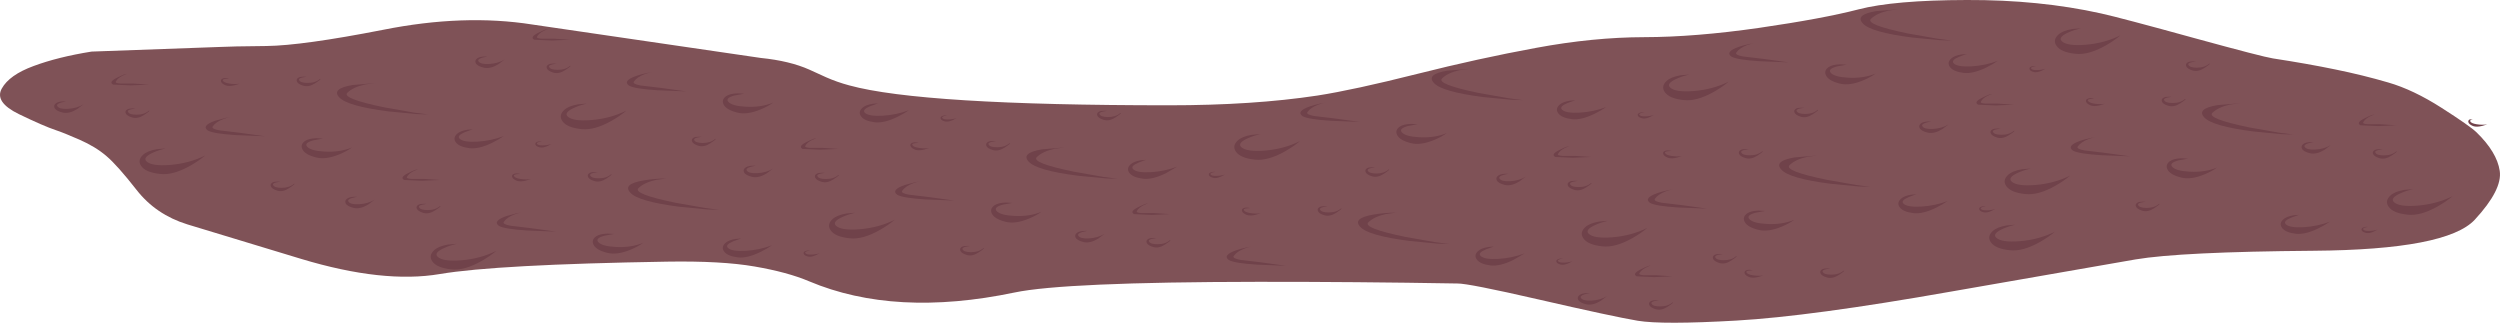 <?xml version="1.0" encoding="UTF-8" standalone="no"?>
<svg xmlns:xlink="http://www.w3.org/1999/xlink" height="182.4px" width="1412.7px" xmlns="http://www.w3.org/2000/svg">
  <g transform="matrix(1.0, 0.0, 0.0, 1.0, 0.0, 0.0)">
    <use height="182.4" transform="matrix(1.0, 0.0, 0.0, 1.0, 0.0, 0.0)" width="1412.7" xlink:href="#shape0"/>
  </g>
  <defs>
    <g id="shape0" transform="matrix(1.0, 0.0, 0.0, 1.0, 0.0, 0.0)">
      <path d="M1399.4 74.75 Q1410.95 85.95 1412.55 96.55 1414.15 107.15 1398.45 124.15 1382.7 141.1 1307.4 141.7 1232.1 142.3 1206.7 146.6 L1102.3 164.8 Q1023.25 178.75 981.25 181.15 939.3 183.55 925.45 181.25 911.55 178.9 869.55 169.25 829.7 160.1 823.6 160.2 766.15 159.2 710.7 159.25 601.25 159.4 573.25 165.3 505.75 179.4 457.2 158.95 445.05 153.8 426.45 150.6 407.8 147.35 376.85 147.85 280.5 149.45 248.55 154.85 216.6 160.3 170.2 146.3 L105.9 126.8 Q88.1 121.3 77.2 107.35 66.3 93.4 60.15 88.2 54.0 82.9 44.85 78.9 35.7 74.9 31.55 73.55 24.65 71.25 10.7 64.5 -3.25 57.7 1.0 50.05 5.25 42.35 19.0 37.3 32.7 32.2 51.75 29.15 L123.75 26.55 Q130.15 26.2 150.55 26.0 170.9 25.75 216.45 16.85 262.05 7.75 300.8 13.85 L429.95 32.75 Q446.25 34.4 457.35 39.35 L466.9 43.7 Q473.0 46.4 479.9 48.25 520.9 59.5 660.5 59.5 708.15 59.5 744.4 54.0 765.0 50.8 800.9 41.75 835.6 33.0 868.0 27.05 900.35 21.05 929.1 21.0 957.85 20.95 994.05 15.75 1030.15 10.5 1050.2 5.3 1070.25 0.1 1111.35 0.0 1152.45 -0.15 1187.3 7.6 1198.55 10.1 1240.25 21.6 1278.55 32.1 1284.35 33.0 1303.95 36.0 1319.65 39.25 1335.3 42.45 1349.5 46.6 1363.7 50.7 1379.7 60.95 1395.65 71.15 1399.4 74.75" fill="#7f5257" fill-rule="evenodd" stroke="none"/>
      <path d="M198.95 83.3 Q196.15 85.35 192.15 87.05 184.15 90.45 178.55 88.95 172.4 87.4 170.9 84.4 169.55 81.7 172.3 79.7 174.4 78.25 178.7 78.1 L182.55 78.3 177.05 79.3 Q171.9 80.7 173.45 82.75 175.45 85.25 183.4 85.65 192.05 86.15 198.95 83.3" fill="#70424a" fill-rule="evenodd" stroke="none"/>
      <path d="M180.8 44.6 Q182.2 44.35 178.1 47.05 174.55 49.35 171.45 48.45 168.3 47.55 167.75 46.0 167.25 44.65 168.7 43.85 169.7 43.3 171.6 43.3 L173.3 43.35 170.85 43.8 Q168.5 44.35 169.05 45.3 169.8 46.85 173.8 46.85 178.15 46.9 180.8 44.6" fill="#70424a" fill-rule="evenodd" stroke="none"/>
      <path d="M79.8 93.8 Q77.55 90.6 80.75 87.55 83.15 85.25 88.65 84.3 L93.65 83.85 Q90.0 84.7 86.8 86.1 80.4 88.9 82.8 91.2 85.75 94.0 96.1 93.2 107.0 92.3 115.95 87.85 112.5 90.8 107.6 93.6 97.8 99.15 90.5 98.3 82.3 97.45 79.8 93.8" fill="#70424a" fill-rule="evenodd" stroke="none"/>
      <path d="M32.4 60.0 Q33.45 61.75 38.35 61.5 43.45 61.25 47.25 58.9 L43.6 61.65 Q39.2 64.35 35.6 63.65 31.65 62.75 30.8 60.95 30.1 59.35 31.85 58.2 33.05 57.45 35.4 57.3 L37.5 57.25 34.5 57.95 Q31.65 58.85 32.4 60.0" fill="#70424a" fill-rule="evenodd" stroke="none"/>
      <path d="M84.1 62.55 Q85.5 62.3 81.35 65.0 77.8 67.3 74.7 66.4 71.6 65.45 71.0 63.95 70.5 62.6 71.95 61.8 73.0 61.25 74.9 61.25 L76.6 61.3 74.15 61.75 Q71.75 62.3 72.35 63.25 73.05 64.8 77.1 64.8 81.45 64.85 84.1 62.55" fill="#70424a" fill-rule="evenodd" stroke="none"/>
      <path d="M129.5 47.2 Q132.5 47.7 135.55 47.3 L132.7 48.15 Q129.55 48.95 127.55 48.25 125.25 47.3 124.9 46.1 124.55 45.0 125.7 44.45 127.05 43.75 129.55 44.4 L127.45 44.55 Q125.5 44.8 125.95 45.6 126.5 46.7 129.5 47.2" fill="#70424a" fill-rule="evenodd" stroke="none"/>
      <path d="M134.9 74.95 L149.85 77.0 133.45 76.35 Q120.65 75.55 117.45 73.75 113.65 71.0 121.65 68.2 L127.55 66.6 130.4 66.1 Q128.55 66.4 126.4 67.2 122.0 68.85 120.2 71.45 119.25 72.75 123.95 73.65 L134.9 74.95" fill="#70424a" fill-rule="evenodd" stroke="none"/>
      <path d="M71.7 41.85 Q71.35 41.75 69.1 42.85 66.4 44.25 65.45 46.1 64.95 47.0 68.05 47.2 L75.15 47.2 84.25 47.8 73.8 48.25 63.9 47.8 Q61.2 46.35 66.15 43.9 71.15 41.35 71.7 41.85" fill="#70424a" fill-rule="evenodd" stroke="none"/>
      <path d="M235.15 64.45 L219.5 62.95 Q196.15 59.95 191.7 55.0 187.1 50.1 199.15 48.05 L212.1 46.95 206.2 47.75 Q199.6 49.2 196.3 52.4 192.9 55.65 217.1 60.65 L234.1 63.65 242.15 64.7 235.15 64.45" fill="#70424a" fill-rule="evenodd" stroke="none"/>
      <path d="M153.05 105.25 Q152.55 103.95 154.0 103.1 155.0 102.6 156.9 102.6 L158.6 102.65 156.2 103.05 Q153.8 103.6 154.35 104.6 155.1 106.1 159.1 106.15 163.5 106.15 166.1 103.85 167.45 103.6 163.4 106.3 159.85 108.65 156.75 107.75 153.6 106.8 153.05 105.25" fill="#70424a" fill-rule="evenodd" stroke="none"/>
      <path d="M363.45 137.2 Q360.65 139.25 356.65 140.95 348.65 144.35 343.05 142.85 336.9 141.3 335.4 138.3 334.05 135.6 336.8 133.6 338.9 132.15 343.2 132.0 L347.05 132.2 341.55 133.2 Q336.4 134.6 337.95 136.65 339.95 139.15 347.9 139.55 356.55 140.05 363.45 137.2" fill="#70424a" fill-rule="evenodd" stroke="none"/>
      <path d="M345.3 98.5 Q346.7 98.25 342.6 100.95 339.05 103.25 335.95 102.35 332.8 101.45 332.25 99.9 331.75 98.55 333.2 97.75 334.2 97.2 336.1 97.2 L337.8 97.25 335.35 97.7 Q333.0 98.25 333.55 99.2 334.3 100.75 338.3 100.75 342.65 100.8 345.3 98.5" fill="#70424a" fill-rule="evenodd" stroke="none"/>
      <path d="M244.3 147.7 Q242.05 144.5 245.25 141.45 247.65 139.15 253.15 138.2 L258.15 137.75 Q254.5 138.6 251.3 140.0 244.9 142.8 247.3 145.1 250.25 147.9 260.6 147.1 271.5 146.2 280.45 141.75 277.0 144.7 272.1 147.5 262.3 153.05 255.0 152.2 246.8 151.35 244.3 147.7" fill="#70424a" fill-rule="evenodd" stroke="none"/>
      <path d="M196.9 113.9 Q197.95 115.65 202.85 115.4 207.95 115.15 211.75 112.8 L208.1 115.55 Q203.7 118.25 200.1 117.55 196.15 116.65 195.3 114.85 194.6 113.25 196.35 112.1 197.55 111.35 199.9 111.2 L202.0 111.15 199.0 111.85 Q196.15 112.75 196.9 113.9" fill="#70424a" fill-rule="evenodd" stroke="none"/>
      <path d="M248.6 116.45 Q250.0 116.2 245.85 118.9 242.3 121.2 239.2 120.3 236.1 119.35 235.5 117.85 235.0 116.5 236.45 115.7 237.5 115.15 239.4 115.15 L241.1 115.2 238.65 115.65 Q236.25 116.2 236.85 117.15 237.55 118.7 241.6 118.7 245.95 118.75 248.6 116.45" fill="#70424a" fill-rule="evenodd" stroke="none"/>
      <path d="M294.0 101.1 Q297.0 101.6 300.05 101.2 L297.2 102.05 Q294.05 102.85 292.05 102.15 289.75 101.2 289.4 100.0 289.05 98.9 290.2 98.35 291.55 97.65 294.05 98.3 L291.95 98.45 Q290.0 98.7 290.45 99.5 291.0 100.6 294.0 101.1" fill="#70424a" fill-rule="evenodd" stroke="none"/>
      <path d="M299.4 128.85 L314.35 130.9 297.95 130.25 Q285.15 129.45 281.95 127.65 278.15 124.9 286.15 122.1 L292.05 120.5 294.9 120.0 Q293.05 120.3 290.9 121.1 286.5 122.75 284.7 125.35 283.75 126.65 288.45 127.55 L299.4 128.85" fill="#70424a" fill-rule="evenodd" stroke="none"/>
      <path d="M236.2 95.75 Q235.85 95.65 233.6 96.75 230.9 98.15 229.95 100.0 229.45 100.9 232.55 101.1 L239.65 101.1 248.75 101.7 238.3 102.15 228.4 101.7 Q225.7 100.25 230.65 97.8 235.65 95.25 236.2 95.75" fill="#70424a" fill-rule="evenodd" stroke="none"/>
      <path d="M399.65 118.35 L384.0 116.85 Q360.65 113.85 356.2 108.9 351.6 104.0 363.65 101.95 369.7 100.9 376.6 100.85 L370.7 101.65 Q364.1 103.1 360.8 106.3 357.4 109.55 381.6 114.55 L398.6 117.55 406.65 118.6 399.65 118.35" fill="#70424a" fill-rule="evenodd" stroke="none"/>
      <path d="M436.95 57.95 Q434.15 60.0 430.15 61.7 422.15 65.1 416.55 63.6 410.4 62.05 408.9 59.05 407.55 56.35 410.3 54.35 412.4 52.9 416.7 52.75 L420.55 52.95 415.05 53.95 Q409.9 55.35 411.45 57.4 413.45 59.9 421.4 60.3 430.05 60.8 436.95 57.95" fill="#70424a" fill-rule="evenodd" stroke="none"/>
      <path d="M317.8 68.45 Q315.55 65.25 318.75 62.2 321.15 59.9 326.65 58.95 L331.65 58.5 Q328.0 59.35 324.8 60.75 318.4 63.55 320.8 65.85 323.75 68.65 334.1 67.85 345.0 66.95 353.95 62.5 350.5 65.45 345.6 68.25 335.8 73.8 328.5 72.95 320.3 72.1 317.8 68.45" fill="#70424a" fill-rule="evenodd" stroke="none"/>
      <path d="M270.4 34.65 Q271.45 36.4 276.35 36.15 281.45 35.9 285.25 33.55 L281.6 36.3 Q277.2 39.0 273.6 38.3 269.65 37.4 268.8 35.6 268.1 34.0 269.85 32.85 271.05 32.1 273.4 31.95 L275.5 31.9 272.5 32.6 Q269.65 33.5 270.4 34.65" fill="#70424a" fill-rule="evenodd" stroke="none"/>
      <path d="M322.1 37.2 Q323.5 36.95 319.35 39.65 315.8 41.95 312.7 41.05 309.6 40.1 309.0 38.6 308.5 37.25 309.95 36.45 311.0 35.9 312.9 35.9 L314.6 35.95 312.15 36.4 Q309.75 36.95 310.35 37.9 311.05 39.45 315.1 39.45 319.45 39.5 322.1 37.2" fill="#70424a" fill-rule="evenodd" stroke="none"/>
      <path d="M372.9 49.6 L387.85 51.65 371.45 51.0 Q358.65 50.2 355.45 48.4 351.65 45.65 359.65 42.85 362.25 41.95 365.55 41.25 L368.4 40.75 Q366.55 41.05 364.4 41.85 360.0 43.5 358.2 46.1 357.25 47.4 361.95 48.3 L372.9 49.6" fill="#70424a" fill-rule="evenodd" stroke="none"/>
      <path d="M309.7 16.5 Q309.35 16.4 307.1 17.5 304.4 18.9 303.45 20.75 302.95 21.65 306.05 21.85 L313.15 21.85 322.25 22.45 311.8 22.9 301.9 22.45 Q299.2 21.0 304.15 18.55 309.15 16.0 309.7 16.5" fill="#70424a" fill-rule="evenodd" stroke="none"/>
      <path d="M305.15 83.3 Q303.0 82.8 302.6 81.8 302.2 80.9 303.15 80.35 304.2 79.7 306.25 79.85 L304.6 80.2 Q303.05 80.7 303.45 81.3 304.05 82.2 306.65 82.15 309.15 82.15 311.65 81.35 L309.45 82.5 Q306.95 83.65 305.15 83.3" fill="#70424a" fill-rule="evenodd" stroke="none"/>
      <path d="M265.35 83.75 Q259.35 83.0 257.5 80.3 255.85 77.9 258.25 75.65 260.05 73.95 264.15 73.3 L267.2 73.05 262.75 74.65 Q257.95 76.65 259.75 78.4 261.9 80.45 269.6 80.05 277.5 79.6 284.65 76.9 281.85 78.85 278.1 80.7 270.6 84.35 265.35 83.75" fill="#70424a" fill-rule="evenodd" stroke="none"/>
      <path d="M391.05 79.9 Q390.55 78.6 392.0 77.75 393.0 77.25 394.9 77.25 L396.6 77.3 394.2 77.7 Q391.8 78.25 392.35 79.25 393.1 80.75 397.1 80.8 401.5 80.8 404.1 78.5 405.45 78.25 401.4 80.95 397.85 83.3 394.75 82.4 391.6 81.45 391.05 79.9" fill="#70424a" fill-rule="evenodd" stroke="none"/>
      <path d="M588.55 119.65 Q585.75 121.7 581.75 123.4 573.75 126.8 568.15 125.3 562.0 123.75 560.5 120.75 559.15 118.05 561.9 116.05 564.0 114.6 568.3 114.45 L572.15 114.65 566.65 115.65 Q561.5 117.05 563.05 119.1 565.05 121.6 573.0 122.0 581.65 122.5 588.55 119.65" fill="#70424a" fill-rule="evenodd" stroke="none"/>
      <path d="M570.4 80.95 Q571.8 80.7 567.7 83.4 564.15 85.7 561.05 84.8 557.9 83.9 557.35 82.35 556.85 81.0 558.3 80.2 559.3 79.65 561.2 79.65 L562.9 79.7 560.45 80.15 Q558.1 80.7 558.65 81.65 559.4 83.2 563.4 83.2 567.75 83.25 570.4 80.95" fill="#70424a" fill-rule="evenodd" stroke="none"/>
      <path d="M469.4 130.15 Q467.15 126.95 470.35 123.9 472.75 121.6 478.25 120.65 L483.25 120.2 Q479.6 121.05 476.4 122.45 470.0 125.25 472.4 127.55 475.35 130.35 485.7 129.55 496.6 128.65 505.55 124.2 502.1 127.15 497.2 129.95 487.4 135.5 480.1 134.65 471.9 133.8 469.4 130.15" fill="#70424a" fill-rule="evenodd" stroke="none"/>
      <path d="M422.0 96.35 Q423.05 98.1 427.95 97.85 433.05 97.6 436.85 95.25 L433.2 98.0 Q428.8 100.7 425.2 100.0 421.25 99.1 420.4 97.3 419.7 95.7 421.45 94.55 422.65 93.8 425.0 93.65 L427.1 93.6 424.1 94.3 Q421.25 95.2 422.0 96.35" fill="#70424a" fill-rule="evenodd" stroke="none"/>
      <path d="M473.7 98.9 Q475.1 98.65 470.95 101.35 467.4 103.65 464.3 102.75 461.2 101.8 460.6 100.3 460.1 98.95 461.55 98.15 462.6 97.6 464.5 97.6 L466.2 97.65 463.75 98.1 Q461.35 98.65 461.95 99.6 462.65 101.15 466.7 101.15 471.05 101.2 473.7 98.9" fill="#70424a" fill-rule="evenodd" stroke="none"/>
      <path d="M519.1 83.55 Q522.1 84.05 525.15 83.65 L522.3 84.5 Q519.15 85.3 517.15 84.6 514.85 83.65 514.5 82.45 514.15 81.35 515.3 80.8 516.65 80.1 519.15 80.75 L517.05 80.9 Q515.1 81.15 515.55 81.95 516.1 83.05 519.1 83.55" fill="#70424a" fill-rule="evenodd" stroke="none"/>
      <path d="M524.5 111.3 L539.45 113.35 523.05 112.7 Q510.25 111.9 507.05 110.1 503.25 107.35 511.25 104.55 L517.15 102.95 520.0 102.45 Q518.15 102.75 516.0 103.55 511.6 105.2 509.8 107.8 508.85 109.1 513.55 110.0 L524.5 111.3" fill="#70424a" fill-rule="evenodd" stroke="none"/>
      <path d="M461.3 78.2 Q460.95 78.1 458.7 79.2 456.0 80.6 455.05 82.45 454.55 83.35 457.65 83.55 L464.75 83.55 473.85 84.15 463.4 84.6 453.5 84.15 Q450.8 82.7 455.75 80.25 460.75 77.7 461.3 78.2" fill="#70424a" fill-rule="evenodd" stroke="none"/>
      <path d="M624.75 100.8 L609.1 99.3 Q585.75 96.3 581.3 91.35 576.7 86.45 588.75 84.4 L601.7 83.3 595.8 84.1 Q589.2 85.55 585.9 88.75 582.5 92.0 606.7 97.0 L623.7 100.0 631.75 101.05 624.75 100.8" fill="#70424a" fill-rule="evenodd" stroke="none"/>
      <path d="M456.75 145.0 Q454.6 144.5 454.2 143.5 453.8 142.6 454.75 142.05 455.8 141.4 457.85 141.55 L456.2 141.9 Q454.65 142.4 455.05 143.0 455.65 143.9 458.25 143.85 460.75 143.85 463.25 143.05 L461.05 144.2 Q458.55 145.35 456.75 145.0" fill="#70424a" fill-rule="evenodd" stroke="none"/>
      <path d="M416.95 145.45 Q410.95 144.7 409.1 142.0 407.45 139.6 409.85 137.35 411.65 135.65 415.75 135.0 L418.8 134.75 414.35 136.35 Q409.55 138.35 411.35 140.1 413.5 142.15 421.2 141.75 429.1 141.3 436.25 138.6 433.45 140.55 429.7 142.4 422.2 146.05 416.95 145.45" fill="#70424a" fill-rule="evenodd" stroke="none"/>
      <path d="M542.65 141.6 Q542.15 140.3 543.6 139.45 544.6 138.95 546.5 138.95 L548.2 139.0 545.8 139.4 Q543.4 139.95 543.95 140.95 544.7 142.45 548.7 142.5 553.1 142.5 555.7 140.2 557.05 139.95 553.0 142.65 549.45 145.0 546.35 144.1 543.2 143.15 542.65 141.6" fill="#70424a" fill-rule="evenodd" stroke="none"/>
      <path d="M534.15 68.65 Q532.0 68.15 531.6 67.15 531.2 66.25 532.15 65.7 533.2 65.05 535.25 65.2 L533.6 65.55 Q532.05 66.05 532.45 66.65 533.05 67.55 535.65 67.5 538.15 67.5 540.65 66.7 L538.45 67.85 Q535.95 69.0 534.15 68.65" fill="#70424a" fill-rule="evenodd" stroke="none"/>
      <path d="M494.35 69.1 Q488.35 68.35 486.5 65.65 484.85 63.25 487.25 61.0 489.05 59.3 493.15 58.65 L496.2 58.4 491.75 60.0 Q486.95 62.0 488.75 63.75 490.9 65.8 498.6 65.4 506.5 64.95 513.65 62.25 510.85 64.2 507.1 66.05 499.6 69.7 494.35 69.1" fill="#70424a" fill-rule="evenodd" stroke="none"/>
      <path d="M620.05 65.25 Q619.55 63.95 621.0 63.1 622.0 62.6 623.9 62.6 L625.6 62.65 623.2 63.05 Q620.8 63.6 621.35 64.6 622.1 66.1 626.1 66.15 630.5 66.15 633.1 63.85 634.45 63.6 630.4 66.3 626.85 68.65 623.75 67.75 620.6 66.8 620.05 65.25" fill="#70424a" fill-rule="evenodd" stroke="none"/>
      <path d="M757.75 117.8 Q759.15 117.55 755.05 120.25 751.5 122.55 748.4 121.65 745.25 120.75 744.7 119.2 744.2 117.85 745.65 117.05 746.65 116.5 748.55 116.5 L750.25 116.55 747.8 117.0 Q745.45 117.55 746.0 118.5 746.75 120.05 750.75 120.05 755.1 120.1 757.75 117.8" fill="#70424a" fill-rule="evenodd" stroke="none"/>
      <path d="M609.35 133.2 Q610.4 134.95 615.3 134.7 620.4 134.45 624.2 132.1 L620.55 134.85 Q616.15 137.55 612.55 136.85 608.6 135.95 607.75 134.15 607.05 132.55 608.8 131.4 610.0 130.65 612.35 130.5 L614.45 130.45 611.45 131.15 Q608.6 132.05 609.35 133.2" fill="#70424a" fill-rule="evenodd" stroke="none"/>
      <path d="M661.05 135.75 Q662.45 135.5 658.3 138.2 654.75 140.5 651.65 139.6 648.55 138.65 647.95 137.15 647.45 135.8 648.9 135.0 649.95 134.45 651.85 134.45 L653.55 134.5 651.1 134.95 Q648.7 135.5 649.3 136.45 650.0 138.0 654.05 138.0 658.4 138.05 661.05 135.75" fill="#70424a" fill-rule="evenodd" stroke="none"/>
      <path d="M706.45 120.4 Q709.45 120.9 712.5 120.5 L709.65 121.35 Q706.5 122.15 704.5 121.45 702.2 120.5 701.85 119.3 701.5 118.2 702.65 117.65 704.0 116.95 706.5 117.6 L704.4 117.75 Q702.45 118.0 702.9 118.8 703.45 119.9 706.45 120.4" fill="#70424a" fill-rule="evenodd" stroke="none"/>
      <path d="M711.85 148.15 L726.8 150.2 710.4 149.55 Q697.6 148.75 694.4 146.95 690.6 144.2 698.6 141.4 701.2 140.5 704.5 139.8 L707.35 139.3 Q705.5 139.6 703.35 140.4 698.95 142.05 697.15 144.65 696.2 145.95 700.9 146.85 L711.85 148.15" fill="#70424a" fill-rule="evenodd" stroke="none"/>
      <path d="M648.65 115.05 Q648.3 114.95 646.05 116.05 643.35 117.45 642.4 119.3 641.9 120.2 645.0 120.4 L652.1 120.4 661.2 121.0 650.75 121.45 640.85 121.0 Q638.15 119.55 643.1 117.1 648.1 114.55 648.65 115.05" fill="#70424a" fill-rule="evenodd" stroke="none"/>
      <path d="M812.1 137.65 L796.45 136.15 Q773.1 133.15 768.65 128.2 764.05 123.3 776.1 121.25 782.15 120.2 789.05 120.15 L783.15 120.95 Q776.55 122.4 773.25 125.6 769.85 128.85 794.05 133.85 L811.05 136.85 819.1 137.9 812.1 137.65" fill="#70424a" fill-rule="evenodd" stroke="none"/>
      <path d="M1013.9 124.2 Q1011.1 126.25 1007.1 127.95 999.1 131.35 993.5 129.85 987.35 128.3 985.85 125.3 984.5 122.6 987.25 120.6 989.35 119.15 993.65 119.0 L997.5 119.2 992.0 120.2 Q986.85 121.6 988.4 123.65 990.4 126.15 998.35 126.55 1007.0 127.05 1013.9 124.2" fill="#70424a" fill-rule="evenodd" stroke="none"/>
      <path d="M995.75 85.5 Q997.15 85.25 993.05 87.95 989.5 90.25 986.4 89.35 983.25 88.45 982.7 86.9 982.2 85.55 983.65 84.75 984.65 84.2 986.55 84.2 L988.25 84.25 985.8 84.7 Q983.45 85.25 984.0 86.2 984.75 87.75 988.75 87.75 993.1 87.8 995.75 85.5" fill="#70424a" fill-rule="evenodd" stroke="none"/>
      <path d="M894.75 134.7 Q892.5 131.5 895.7 128.45 898.1 126.15 903.6 125.2 L908.6 124.75 Q904.95 125.6 901.75 127.0 895.35 129.8 897.75 132.1 900.7 134.9 911.05 134.1 921.95 133.2 930.9 128.75 927.45 131.7 922.55 134.5 912.75 140.05 905.45 139.2 897.25 138.35 894.75 134.7" fill="#70424a" fill-rule="evenodd" stroke="none"/>
      <path d="M847.35 100.9 Q848.4 102.65 853.3 102.4 858.4 102.15 862.2 99.8 L858.55 102.55 Q854.15 105.25 850.55 104.55 846.6 103.65 845.75 101.85 845.05 100.25 846.8 99.1 848.0 98.35 850.35 98.2 L852.45 98.15 849.45 98.85 Q846.6 99.75 847.35 100.9" fill="#70424a" fill-rule="evenodd" stroke="none"/>
      <path d="M899.05 103.45 Q900.45 103.2 896.3 105.9 892.75 108.2 889.65 107.3 886.55 106.35 885.95 104.85 885.45 103.5 886.9 102.7 887.95 102.15 889.85 102.15 L891.55 102.2 889.1 102.65 Q886.7 103.2 887.3 104.15 888.0 105.7 892.05 105.7 896.4 105.75 899.05 103.45" fill="#70424a" fill-rule="evenodd" stroke="none"/>
      <path d="M944.45 88.1 Q947.45 88.6 950.5 88.2 L947.65 89.05 Q944.5 89.85 942.5 89.15 940.2 88.2 939.85 87.0 939.5 85.9 940.65 85.35 942.0 84.65 944.5 85.3 L942.4 85.45 Q940.45 85.7 940.9 86.5 941.45 87.6 944.45 88.1" fill="#70424a" fill-rule="evenodd" stroke="none"/>
      <path d="M949.85 115.85 L964.8 117.9 948.4 117.25 Q935.6 116.45 932.4 114.65 928.6 111.9 936.6 109.1 939.2 108.2 942.5 107.5 L945.35 107.0 Q943.5 107.3 941.35 108.1 936.95 109.75 935.15 112.35 934.2 113.65 938.9 114.55 L949.85 115.85" fill="#70424a" fill-rule="evenodd" stroke="none"/>
      <path d="M886.65 82.75 Q886.3 82.65 884.05 83.75 881.35 85.15 880.4 87.0 879.9 87.9 883.0 88.1 L890.1 88.1 899.2 88.7 888.75 89.15 878.85 88.7 Q876.15 87.25 881.1 84.8 886.1 82.25 886.65 82.75" fill="#70424a" fill-rule="evenodd" stroke="none"/>
      <path d="M1050.1 105.35 L1034.45 103.85 Q1011.1 100.85 1006.65 95.9 1002.05 91.0 1014.1 88.95 L1027.05 87.85 1021.15 88.65 Q1014.55 90.1 1011.25 93.3 1007.85 96.55 1032.05 101.55 L1049.05 104.55 1057.1 105.6 1050.1 105.35" fill="#70424a" fill-rule="evenodd" stroke="none"/>
      <path d="M882.1 149.55 Q879.95 149.05 879.55 148.05 879.15 147.15 880.1 146.6 881.15 145.95 883.2 146.1 L881.55 146.45 Q880.0 146.95 880.4 147.55 881.0 148.45 883.6 148.4 886.1 148.4 888.6 147.6 L886.4 148.75 Q883.9 149.9 882.1 149.55" fill="#70424a" fill-rule="evenodd" stroke="none"/>
      <path d="M842.3 150.0 Q836.3 149.25 834.45 146.55 832.8 144.15 835.2 141.9 837.0 140.2 841.1 139.55 L844.15 139.3 839.7 140.9 Q834.9 142.9 836.7 144.65 838.85 146.7 846.55 146.3 854.45 145.85 861.6 143.15 L855.05 146.95 Q847.55 150.6 842.3 150.0" fill="#70424a" fill-rule="evenodd" stroke="none"/>
      <path d="M968.0 146.15 Q967.5 144.85 968.95 144.0 969.95 143.5 971.85 143.5 L973.55 143.55 971.15 143.95 Q968.75 144.5 969.3 145.5 970.05 147.0 974.05 147.05 978.45 147.05 981.05 144.75 982.4 144.5 978.35 147.2 974.8 149.55 971.7 148.65 968.55 147.7 968.0 146.15" fill="#70424a" fill-rule="evenodd" stroke="none"/>
      <path d="M817.55 75.2 Q814.75 77.25 810.75 78.95 802.75 82.35 797.15 80.85 791.0 79.3 789.5 76.3 788.15 73.6 790.9 71.6 793.0 70.15 797.3 70.0 L801.15 70.2 795.65 71.2 Q790.5 72.6 792.05 74.65 794.05 77.15 802.0 77.55 810.65 78.05 817.55 75.2" fill="#70424a" fill-rule="evenodd" stroke="none"/>
      <path d="M698.4 85.7 Q696.15 82.5 699.35 79.45 701.75 77.15 707.25 76.2 L712.25 75.75 Q708.6 76.6 705.4 78.0 699.0 80.8 701.4 83.1 704.35 85.9 714.7 85.1 725.6 84.2 734.55 79.75 731.1 82.7 726.2 85.5 716.4 91.05 709.1 90.2 700.9 89.35 698.4 85.7" fill="#70424a" fill-rule="evenodd" stroke="none"/>
      <path d="M753.5 66.85 L768.45 68.9 752.05 68.25 Q739.25 67.45 736.05 65.65 732.25 62.9 740.25 60.1 742.85 59.2 746.15 58.5 L749.0 58.0 Q747.15 58.3 745.0 59.1 740.6 60.75 738.8 63.35 737.85 64.65 742.55 65.55 L753.5 66.85" fill="#70424a" fill-rule="evenodd" stroke="none"/>
      <path d="M853.75 56.35 L838.1 54.85 Q814.75 51.85 810.3 46.9 805.7 42.0 817.75 39.95 L830.7 38.85 824.8 39.65 Q818.2 41.1 814.9 44.3 811.5 47.55 835.7 52.55 L852.7 55.55 860.75 56.6 853.75 56.35" fill="#70424a" fill-rule="evenodd" stroke="none"/>
      <path d="M685.75 100.55 Q683.6 100.05 683.2 99.05 682.8 98.15 683.75 97.6 684.8 96.95 686.85 97.1 L685.2 97.45 Q683.65 97.95 684.05 98.55 684.65 99.45 687.25 99.4 689.75 99.4 692.25 98.6 L690.05 99.75 Q687.55 100.9 685.75 100.55" fill="#70424a" fill-rule="evenodd" stroke="none"/>
      <path d="M645.95 101.0 Q639.95 100.25 638.1 97.55 636.45 95.15 638.85 92.9 640.65 91.2 644.75 90.55 L647.8 90.3 Q646.55 90.6 643.35 91.9 638.55 93.9 640.35 95.65 642.5 97.7 650.2 97.3 658.1 96.85 665.25 94.15 L658.7 97.95 Q651.2 101.6 645.95 101.0" fill="#70424a" fill-rule="evenodd" stroke="none"/>
      <path d="M771.65 97.15 Q771.15 95.85 772.6 95.0 773.6 94.5 775.5 94.5 L777.2 94.55 774.8 94.95 Q772.4 95.5 772.95 96.5 773.7 98.0 777.7 98.05 782.1 98.05 784.7 95.75 786.05 95.5 782.0 98.2 778.45 100.55 775.35 99.65 772.2 98.7 771.65 97.15" fill="#70424a" fill-rule="evenodd" stroke="none"/>
      <path d="M1059.9 41.55 Q1057.1 43.6 1053.1 45.3 1045.1 48.7 1039.5 47.2 1033.35 45.65 1031.85 42.65 1030.5 39.95 1033.25 37.95 1035.35 36.5 1039.65 36.35 L1043.5 36.55 1038.0 37.55 Q1032.85 38.95 1034.4 41.0 1036.4 43.5 1044.35 43.9 1053.0 44.4 1059.9 41.55" fill="#70424a" fill-rule="evenodd" stroke="none"/>
      <path d="M940.75 52.05 Q938.5 48.85 941.7 45.8 944.1 43.5 949.6 42.55 L954.6 42.1 Q950.95 42.95 947.75 44.35 941.35 47.15 943.75 49.45 946.7 52.25 957.05 51.45 967.95 50.55 976.9 46.1 973.45 49.05 968.55 51.85 958.75 57.4 951.45 56.55 943.25 55.7 940.75 52.05" fill="#70424a" fill-rule="evenodd" stroke="none"/>
      <path d="M995.85 33.2 L1010.8 35.25 994.4 34.6 Q981.6 33.8 978.4 32.0 974.6 29.25 982.6 26.45 985.2 25.55 988.5 24.85 L991.35 24.35 Q989.5 24.65 987.35 25.45 982.95 27.1 981.15 29.7 980.2 31.0 984.9 31.9 L995.85 33.2" fill="#70424a" fill-rule="evenodd" stroke="none"/>
      <path d="M1096.1 22.7 L1080.45 21.2 Q1057.1 18.2 1052.65 13.25 1048.05 8.35 1060.1 6.3 L1073.05 5.2 1067.15 6.0 Q1060.55 7.45 1057.25 10.65 1053.85 13.9 1078.05 18.9 L1095.05 21.9 1103.1 22.95 1096.1 22.7" fill="#70424a" fill-rule="evenodd" stroke="none"/>
      <path d="M928.1 66.9 Q925.95 66.4 925.55 65.4 925.15 64.5 926.1 63.95 927.15 63.3 929.2 63.45 L927.55 63.8 Q926.0 64.3 926.4 64.9 927.0 65.8 929.6 65.75 932.1 65.75 934.6 64.95 L932.4 66.1 Q929.9 67.25 928.1 66.9" fill="#70424a" fill-rule="evenodd" stroke="none"/>
      <path d="M888.3 67.35 Q882.3 66.6 880.45 63.9 878.8 61.5 881.2 59.25 883.0 57.55 887.1 56.9 L890.15 56.65 885.7 58.25 Q880.9 60.25 882.7 62.0 884.85 64.05 892.55 63.65 900.45 63.2 907.6 60.5 904.8 62.45 901.05 64.3 893.55 67.95 888.3 67.35" fill="#70424a" fill-rule="evenodd" stroke="none"/>
      <path d="M1014.0 63.5 Q1013.5 62.2 1014.95 61.35 1015.95 60.85 1017.85 60.85 L1019.55 60.9 1017.15 61.3 Q1014.75 61.85 1015.3 62.85 1016.05 64.35 1020.05 64.4 1024.45 64.4 1027.05 62.1 1028.4 61.85 1024.35 64.55 1020.8 66.9 1017.7 66.0 1014.55 65.05 1014.0 63.5" fill="#70424a" fill-rule="evenodd" stroke="none"/>
      <path d="M1252.85 94.65 Q1250.05 96.7 1246.05 98.4 1238.05 101.8 1232.45 100.3 1226.3 98.75 1224.8 95.75 1223.45 93.05 1226.2 91.05 1228.3 89.6 1232.6 89.45 L1236.45 89.65 1230.95 90.65 Q1225.8 92.05 1227.35 94.1 1229.35 96.6 1237.3 97.0 1245.95 97.5 1252.85 94.65" fill="#70424a" fill-rule="evenodd" stroke="none"/>
      <path d="M1234.7 55.95 Q1236.1 55.7 1232.0 58.4 1228.45 60.7 1225.35 59.8 1222.2 58.9 1221.65 57.35 1221.15 56.0 1222.6 55.2 1223.6 54.65 1225.5 54.65 L1227.2 54.7 1224.75 55.15 Q1222.4 55.7 1222.95 56.65 1223.7 58.2 1227.7 58.2 1232.05 58.25 1234.7 55.95" fill="#70424a" fill-rule="evenodd" stroke="none"/>
      <path d="M1133.7 105.15 Q1131.45 101.95 1134.65 98.9 1137.05 96.6 1142.55 95.65 L1147.55 95.2 Q1143.9 96.05 1140.7 97.45 1134.3 100.25 1136.7 102.55 1139.65 105.35 1150.0 104.55 1160.9 103.65 1169.85 99.2 1166.4 102.15 1161.5 104.95 1151.7 110.5 1144.4 109.65 1136.2 108.8 1133.7 105.15" fill="#70424a" fill-rule="evenodd" stroke="none"/>
      <path d="M1086.3 71.35 Q1087.35 73.1 1092.25 72.85 1097.35 72.6 1101.15 70.25 L1097.5 73.0 Q1093.1 75.7 1089.5 75.0 1085.55 74.1 1084.7 72.3 1084.0 70.7 1085.75 69.55 1086.95 68.8 1089.3 68.65 L1091.4 68.6 1088.4 69.3 Q1085.55 70.2 1086.3 71.35" fill="#70424a" fill-rule="evenodd" stroke="none"/>
      <path d="M1138.0 73.9 Q1139.4 73.65 1135.25 76.35 1131.7 78.65 1128.6 77.75 1125.5 76.8 1124.9 75.3 1124.4 73.95 1125.85 73.15 1126.9 72.6 1128.8 72.6 L1130.5 72.65 1128.05 73.1 Q1125.65 73.65 1126.25 74.6 1126.95 76.15 1131.0 76.15 1135.35 76.2 1138.0 73.9" fill="#70424a" fill-rule="evenodd" stroke="none"/>
      <path d="M1183.4 58.55 Q1186.4 59.05 1189.45 58.65 L1186.6 59.5 Q1183.45 60.3 1181.45 59.6 1179.15 58.65 1178.8 57.45 1178.45 56.35 1179.6 55.8 1180.95 55.1 1183.45 55.75 L1181.35 55.9 Q1179.4 56.15 1179.85 56.95 1180.4 58.05 1183.4 58.55" fill="#70424a" fill-rule="evenodd" stroke="none"/>
      <path d="M1188.8 86.3 L1203.75 88.35 1187.35 87.7 Q1174.55 86.9 1171.35 85.1 1167.55 82.35 1175.55 79.55 1178.15 78.65 1181.45 77.95 L1184.3 77.45 Q1182.45 77.75 1180.3 78.55 1175.9 80.2 1174.1 82.8 1173.15 84.1 1177.85 85.0 L1188.8 86.3" fill="#70424a" fill-rule="evenodd" stroke="none"/>
      <path d="M1125.6 53.2 Q1125.25 53.1 1123.0 54.2 1120.3 55.6 1119.35 57.45 1118.85 58.35 1121.95 58.55 L1129.05 58.55 1138.15 59.15 1127.7 59.6 1117.8 59.15 Q1115.1 57.7 1120.05 55.25 1125.05 52.7 1125.6 53.2" fill="#70424a" fill-rule="evenodd" stroke="none"/>
      <path d="M1289.05 75.8 L1273.4 74.3 Q1250.05 71.3 1245.6 66.35 1241.0 61.45 1253.05 59.4 L1266.0 58.3 1260.1 59.1 Q1253.5 60.55 1250.2 63.75 1246.8 67.0 1271.0 72.0 L1288.0 75.0 1296.05 76.05 1289.05 75.8" fill="#70424a" fill-rule="evenodd" stroke="none"/>
      <path d="M1121.05 120.0 Q1118.9 119.5 1118.5 118.5 1118.1 117.6 1119.05 117.05 1120.1 116.4 1122.15 116.55 L1120.5 116.9 Q1118.95 117.4 1119.35 118.0 1119.95 118.9 1122.55 118.85 1125.05 118.85 1127.55 118.05 L1125.35 119.2 Q1122.85 120.35 1121.05 120.0" fill="#70424a" fill-rule="evenodd" stroke="none"/>
      <path d="M1081.25 120.45 Q1075.25 119.7 1073.4 117.0 1071.75 114.6 1074.15 112.35 1075.95 110.65 1080.05 110.0 L1083.1 109.75 Q1081.85 110.05 1078.65 111.35 1073.85 113.35 1075.65 115.1 1077.8 117.15 1085.5 116.75 1093.4 116.3 1100.55 113.6 1097.75 115.55 1094.0 117.4 1086.5 121.05 1081.25 120.45" fill="#70424a" fill-rule="evenodd" stroke="none"/>
      <path d="M1206.95 116.6 Q1206.45 115.3 1207.9 114.45 1208.9 113.95 1210.8 113.95 L1212.5 114.0 1210.1 114.4 Q1207.7 114.95 1208.25 115.95 1209.0 117.45 1213.0 117.5 1217.4 117.5 1220.0 115.2 1221.35 114.95 1217.3 117.65 1213.75 120.0 1210.65 119.1 1207.5 118.15 1206.95 116.6" fill="#70424a" fill-rule="evenodd" stroke="none"/>
      <path d="M1162.1 25.9 Q1159.85 22.7 1163.05 19.65 1165.45 17.35 1170.95 16.4 L1175.95 15.95 Q1172.3 16.8 1169.1 18.2 1162.7 21.0 1165.1 23.3 1168.05 26.1 1178.4 25.3 1189.3 24.4 1198.25 19.95 1194.8 22.9 1189.9 25.7 1180.1 31.25 1172.8 30.4 1164.6 29.55 1162.1 25.9" fill="#70424a" fill-rule="evenodd" stroke="none"/>
      <path d="M1149.45 40.75 Q1147.3 40.25 1146.9 39.25 1146.5 38.35 1147.45 37.8 1148.5 37.15 1150.55 37.3 L1148.9 37.65 Q1147.35 38.15 1147.75 38.75 1148.35 39.65 1150.95 39.6 1153.45 39.6 1155.95 38.8 L1153.75 39.95 Q1151.25 41.1 1149.45 40.75" fill="#70424a" fill-rule="evenodd" stroke="none"/>
      <path d="M1109.65 41.2 Q1103.65 40.45 1101.8 37.75 1100.15 35.35 1102.55 33.1 1104.35 31.4 1108.45 30.75 L1111.5 30.5 Q1110.25 30.8 1107.05 32.1 1102.25 34.1 1104.05 35.85 1106.2 37.9 1113.9 37.5 1121.8 37.05 1128.95 34.35 1126.15 36.3 1122.4 38.15 1114.9 41.8 1109.65 41.2" fill="#70424a" fill-rule="evenodd" stroke="none"/>
      <path d="M1235.35 37.35 Q1234.85 36.05 1236.3 35.2 1237.3 34.7 1239.2 34.7 L1240.9 34.75 1238.5 35.15 Q1236.1 35.7 1236.65 36.7 1237.4 38.2 1241.4 38.25 1245.8 38.25 1248.4 35.95 1249.75 35.7 1245.7 38.4 1242.15 40.75 1239.05 39.85 1235.9 38.9 1235.35 37.35" fill="#70424a" fill-rule="evenodd" stroke="none"/>
      <path d="M1041.75 152.95 Q1043.15 152.7 1039.05 155.4 1035.5 157.7 1032.4 156.8 1029.25 155.9 1028.7 154.35 1028.2 153.0 1029.65 152.2 1030.65 151.65 1032.55 151.65 L1034.25 151.7 1031.8 152.15 Q1029.45 152.7 1030.0 153.65 1030.75 155.2 1034.75 155.2 1039.1 155.25 1041.75 152.95" fill="#70424a" fill-rule="evenodd" stroke="none"/>
      <path d="M893.35 168.35 Q894.4 170.1 899.3 169.85 904.4 169.6 908.2 167.25 L904.55 170.0 Q900.15 172.7 896.55 172.0 892.6 171.1 891.75 169.3 891.05 167.7 892.8 166.55 894.0 165.8 896.35 165.65 L898.45 165.6 895.45 166.3 Q892.6 167.2 893.35 168.35" fill="#70424a" fill-rule="evenodd" stroke="none"/>
      <path d="M945.05 170.9 Q946.45 170.65 942.3 173.35 938.75 175.65 935.65 174.75 932.55 173.8 931.95 172.3 931.45 170.95 932.9 170.15 933.95 169.6 935.85 169.6 L937.55 169.65 935.1 170.1 Q932.7 170.65 933.3 171.6 934.0 173.15 938.05 173.15 942.4 173.2 945.05 170.9" fill="#70424a" fill-rule="evenodd" stroke="none"/>
      <path d="M990.45 155.55 Q993.45 156.05 996.5 155.65 L993.65 156.5 Q990.5 157.3 988.5 156.6 986.2 155.65 985.85 154.45 985.5 153.35 986.65 152.8 988.0 152.1 990.5 152.75 L988.4 152.9 Q986.45 153.15 986.9 153.95 987.45 155.05 990.45 155.55" fill="#70424a" fill-rule="evenodd" stroke="none"/>
      <path d="M932.65 150.2 Q932.3 150.1 930.05 151.2 927.35 152.6 926.4 154.45 925.9 155.35 929.0 155.55 L936.1 155.55 945.2 156.15 934.75 156.6 924.85 156.15 Q922.15 154.7 927.1 152.25 932.1 149.7 932.65 150.2" fill="#70424a" fill-rule="evenodd" stroke="none"/>
      <path d="M1349.75 116.8 Q1347.5 113.6 1350.7 110.55 1353.1 108.25 1358.6 107.3 L1363.6 106.85 Q1359.95 107.7 1356.75 109.1 1350.35 111.9 1352.75 114.2 1355.7 117.0 1366.05 116.2 1376.95 115.3 1385.9 110.85 1382.45 113.8 1377.55 116.6 1367.75 122.15 1360.45 121.3 1352.25 120.45 1349.75 116.8" fill="#70424a" fill-rule="evenodd" stroke="none"/>
      <path d="M1302.35 83.0 Q1303.4 84.75 1308.3 84.5 1313.4 84.25 1317.2 81.9 L1313.55 84.65 Q1309.15 87.35 1305.55 86.65 1301.6 85.75 1300.75 83.95 1300.05 82.35 1301.8 81.2 1303.0 80.45 1305.35 80.3 L1307.45 80.25 1304.45 80.95 Q1301.6 81.85 1302.35 83.0" fill="#70424a" fill-rule="evenodd" stroke="none"/>
      <path d="M1354.05 85.55 Q1355.45 85.3 1351.3 88.0 1347.75 90.3 1344.65 89.4 1341.55 88.45 1340.95 86.95 1340.45 85.6 1341.9 84.8 1342.95 84.25 1344.85 84.25 L1346.55 84.3 1344.1 84.75 Q1341.7 85.3 1342.3 86.25 1343.0 87.8 1347.05 87.8 1351.4 87.85 1354.05 85.55" fill="#70424a" fill-rule="evenodd" stroke="none"/>
      <path d="M1399.45 70.2 Q1402.45 70.7 1405.5 70.3 L1402.65 71.15 Q1399.5 71.95 1397.5 71.25 1395.2 70.3 1394.85 69.1 1394.5 68.0 1395.65 67.45 L1397.35 67.55 Q1395.45 67.8 1395.9 68.6 1396.45 69.7 1399.45 70.2" fill="#70424a" fill-rule="evenodd" stroke="none"/>
      <path d="M1341.65 64.85 Q1341.3 64.75 1339.05 65.85 1336.35 67.25 1335.4 69.1 1334.9 70.0 1338.0 70.2 L1345.1 70.2 1354.2 70.8 1343.75 71.25 1333.85 70.8 Q1331.15 69.35 1336.1 66.9 1341.1 64.35 1341.65 64.85" fill="#70424a" fill-rule="evenodd" stroke="none"/>
      <path d="M1337.1 131.65 Q1334.95 131.15 1334.55 130.15 1334.15 129.25 1335.1 128.7 1336.15 128.05 1338.2 128.2 L1336.55 128.55 Q1335.0 129.05 1335.4 129.65 1336.0 130.55 1338.6 130.5 1341.1 130.5 1343.6 129.7 L1341.4 130.85 Q1338.9 132.0 1337.1 131.65" fill="#70424a" fill-rule="evenodd" stroke="none"/>
      <path d="M1297.3 132.1 Q1291.3 131.35 1289.45 128.65 1287.8 126.25 1290.2 124.0 1292.0 122.3 1296.1 121.65 L1299.15 121.4 1294.7 123.0 Q1289.9 125.0 1291.7 126.75 1293.85 128.8 1301.55 128.4 1309.45 127.95 1316.6 125.25 1313.8 127.2 1310.05 129.05 1302.55 132.7 1297.3 132.1" fill="#70424a" fill-rule="evenodd" stroke="none"/>
      <path d="M1125.0 136.9 Q1122.75 133.7 1125.95 130.65 1128.35 128.35 1133.85 127.4 L1138.85 126.95 Q1135.2 127.8 1132.0 129.2 1125.6 132.0 1128.0 134.3 1130.95 137.1 1141.3 136.3 1152.2 135.4 1161.15 130.95 1157.7 133.9 1152.8 136.7 1143.0 142.25 1135.7 141.4 1127.5 140.55 1125.0 136.9" fill="#70424a" fill-rule="evenodd" stroke="none"/>
    </g>
  </defs>
</svg>
